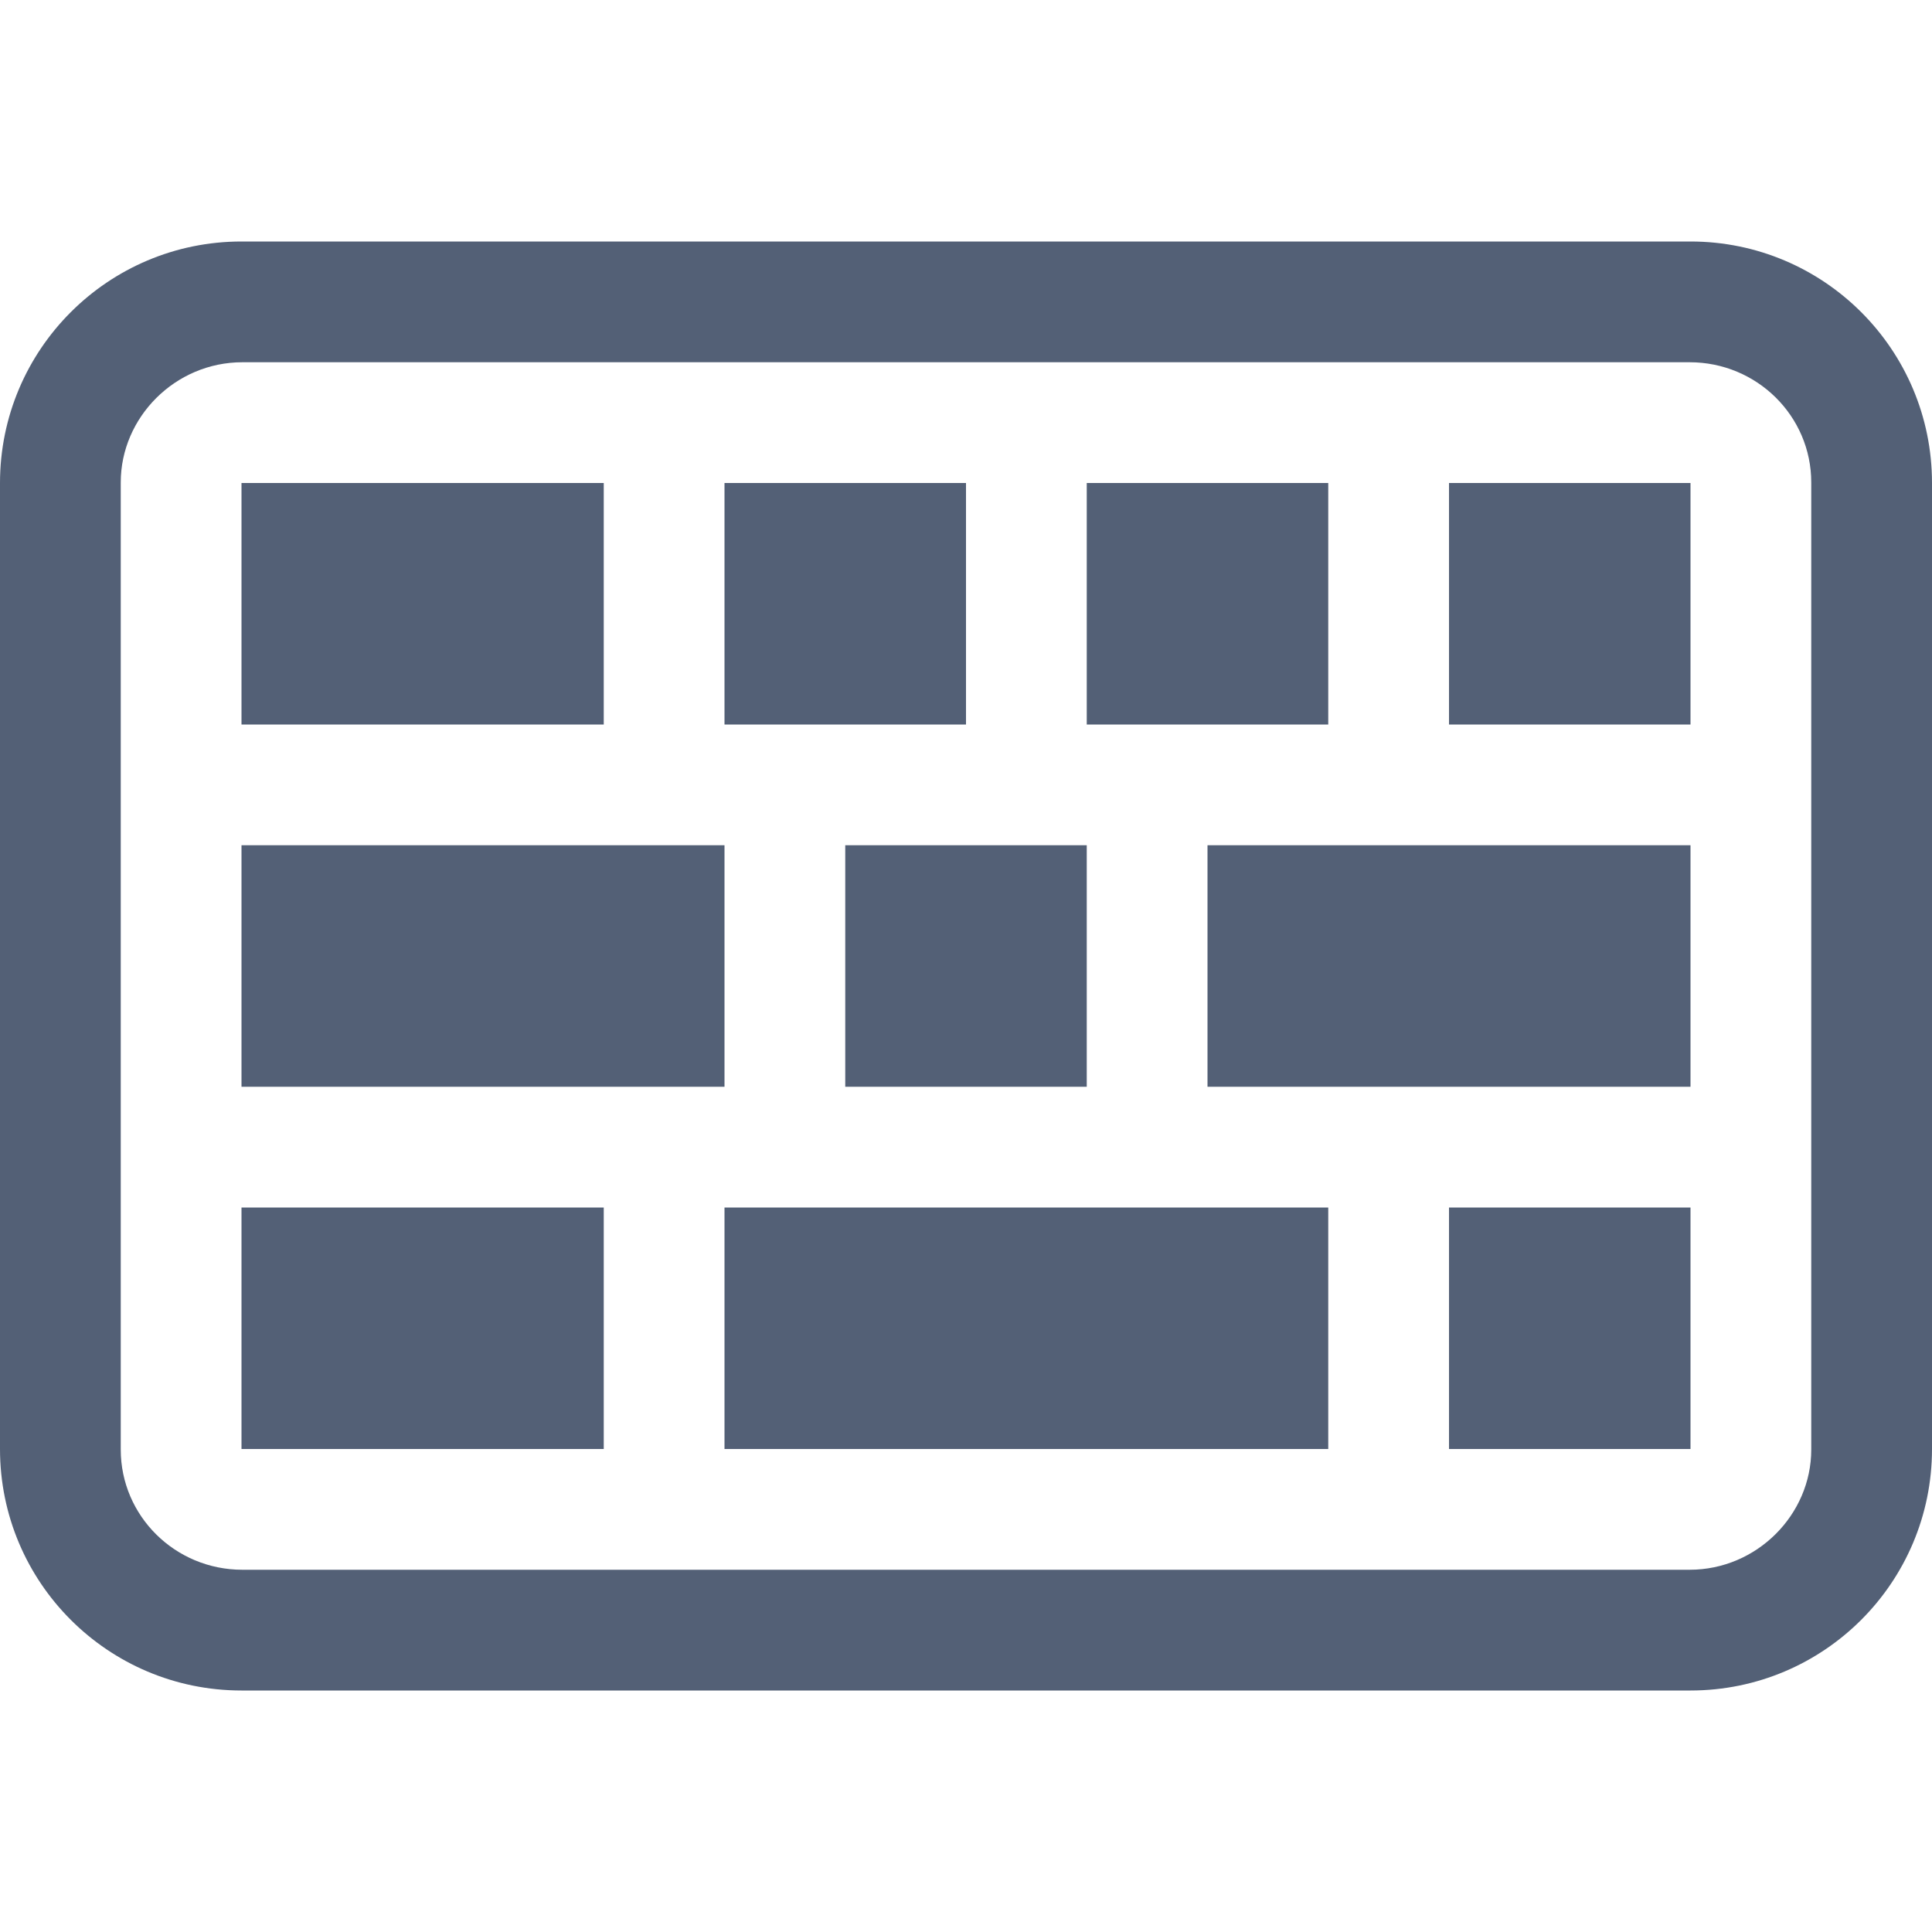 <?xml version="1.0" encoding="UTF-8"?>
<svg width="16px" height="16px" viewBox="0 0 16 16" version="1.1" xmlns="http://www.w3.org/2000/svg" xmlns:xlink="http://www.w3.org/1999/xlink">
    <title>icon/dock/keyboard</title>
    <g id="icon/dock/keyboard" stroke="none" stroke-width="1" fill="none" fill-rule="evenodd">
        <path d="M14,2 C15.105,2 16,2.895 16,4 L16,12 C16,13.105 15.105,14 14,14 L2,14 C0.895,14 1.3527075e-16,13.105 0,12 L0,4 C-1.3527075e-16,2.895 0.895,2 2,2 L14,2 Z M13.993,3 L2.007,3 C1.451,3 1,3.456 1,3.995 L1,12.005 C1,12.554 1.45,13 2.007,13 L13.993,13 C14.549,13 15,12.544 15,12.005 L15,3.995 C15,3.446 14.55,3 13.993,3 Z M5,10 L5,12 L2,12 L2,10 L5,10 Z M11,10 L11,12 L6,12 L6,10 L11,10 Z M14,10 L14,12 L12,12 L12,10 L14,10 Z M6,7 L6,9 L2,9 L2,7 L6,7 Z M9,7 L9,9 L7,9 L7,7 L9,7 Z M14,7 L14,9 L10,9 L10,7 L14,7 Z M5,4 L5,6 L2,6 L2,4 L5,4 Z M8,4 L8,6 L6,6 L6,4 L8,4 Z M11,4 L11,6 L9,6 L9,4 L11,4 Z M14,4 L14,6 L12,6 L12,4 L14,4 Z" id="形状结合" fill="#536076"></path>
    </g>
</svg>